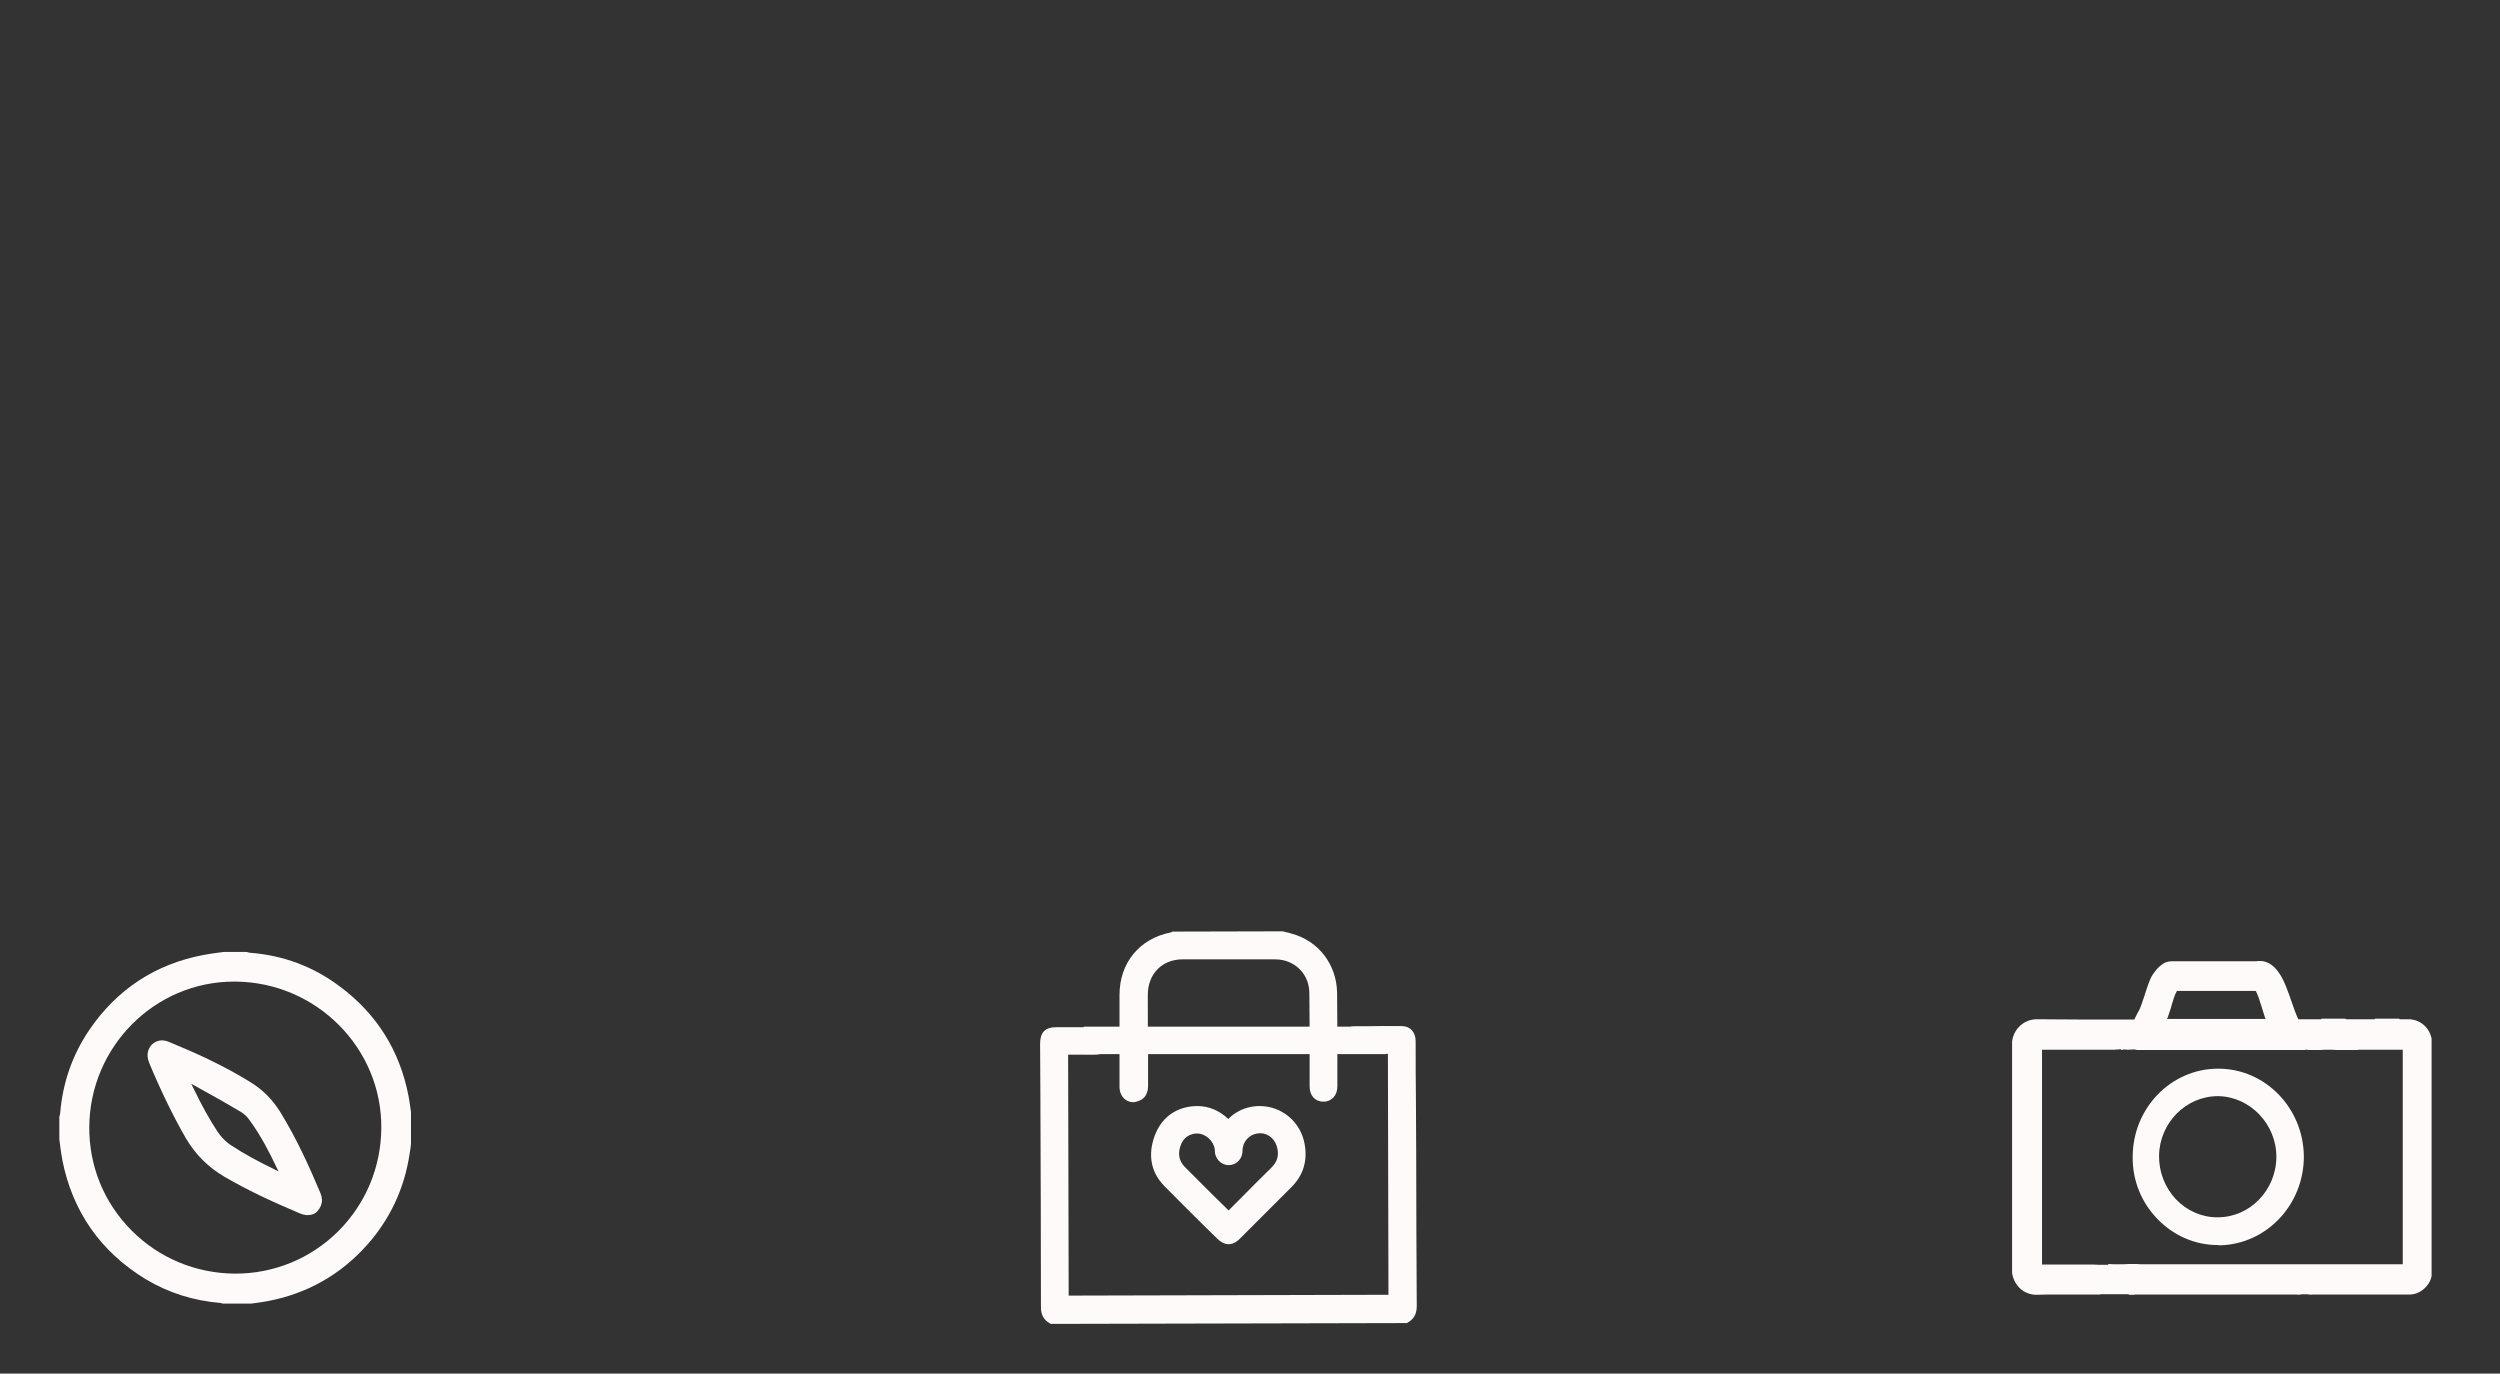 <?xml version="1.0" encoding="utf-8"?>
<!-- Generator: Adobe Illustrator 21.0.0, SVG Export Plug-In . SVG Version: 6.00 Build 0)  -->
<svg version="1.1" id="Layer_1" xmlns="http://www.w3.org/2000/svg" xmlns:xlink="http://www.w3.org/1999/xlink" x="0px" y="0px"
	 viewBox="0 0 910 500" style="enable-background:new 0 0 910 500;" xml:space="preserve">
<rect x="0" y="0" width="910" height="500" fill="#333333" stroke="none"/>
<style type="text/css">
	.st0{clip-path:url(#SVGID_2_);}
	.st1{clip-path:url(#SVGID_4_);}
	.st2{clip-path:url(#SVGID_6_);enable-background:new    ;}
	.st3{clip-path:url(#SVGID_8_);}
	.st4{clip-path:url(#SVGID_10_);fill:#FEFAF9;}
	.st5{clip-path:url(#SVGID_12_);}
	.st6{clip-path:url(#SVGID_14_);fill:#FEFAF9;}
	.st7{clip-path:url(#SVGID_16_);}
	.st8{clip-path:url(#SVGID_18_);}
	.st9{clip-path:url(#SVGID_20_);enable-background:new    ;}
	.st10{clip-path:url(#SVGID_22_);}
	.st11{clip-path:url(#SVGID_24_);fill:#FEFAF9;}
	.st12{clip-path:url(#SVGID_26_);}
	.st13{clip-path:url(#SVGID_28_);}
	.st14{clip-path:url(#SVGID_30_);enable-background:new    ;}
	.st15{clip-path:url(#SVGID_32_);}
	.st16{clip-path:url(#SVGID_34_);fill:#FEFAF9;}
	.st17{clip-path:url(#SVGID_36_);}
	.st18{clip-path:url(#SVGID_38_);fill:#FEFAF9;}
	.st19{clip-path:url(#SVGID_40_);}
	.st20{clip-path:url(#SVGID_42_);}
	.st21{enable-background:new    ;}
	.st22{clip-path:url(#SVGID_44_);}
	.st23{clip-path:url(#SVGID_46_);fill:#FEFAF9;}
	.st24{fill:none;}
	.st25{clip-path:url(#SVGID_48_);}
	.st26{clip-path:url(#SVGID_50_);}
	.st27{clip-path:url(#SVGID_52_);enable-background:new    ;}
	.st28{clip-path:url(#SVGID_54_);}
	.st29{clip-path:url(#SVGID_56_);fill:#FEFAF9;}
	.st30{clip-path:url(#SVGID_58_);}
	.st31{clip-path:url(#SVGID_60_);fill:#FEFAF9;}
	.st32{clip-path:url(#SVGID_62_);}
	.st33{clip-path:url(#SVGID_64_);}
	.st34{clip-path:url(#SVGID_66_);enable-background:new    ;}
	.st35{clip-path:url(#SVGID_68_);}
	.st36{clip-path:url(#SVGID_70_);fill:#FEFAF9;}
	.st37{clip-path:url(#SVGID_72_);}
	.st38{clip-path:url(#SVGID_74_);}
	.st39{clip-path:url(#SVGID_76_);enable-background:new    ;}
	.st40{clip-path:url(#SVGID_78_);}
	.st41{clip-path:url(#SVGID_80_);fill:#FEFAF9;}
	.st42{clip-path:url(#SVGID_82_);}
	.st43{clip-path:url(#SVGID_84_);fill:#FEFAF9;}
	.st44{clip-path:url(#SVGID_86_);}
	.st45{clip-path:url(#SVGID_88_);}
	.st46{clip-path:url(#SVGID_90_);}
	.st47{clip-path:url(#SVGID_92_);fill:#FEFAF9;}
	.st48{clip-path:url(#SVGID_94_);}
	.st49{clip-path:url(#SVGID_96_);enable-background:new    ;}
	.st50{clip-path:url(#SVGID_98_);}
	.st51{clip-path:url(#SVGID_100_);}
	.st52{clip-path:url(#SVGID_102_);fill:#FEFAF9;}
	.st53{clip-path:url(#SVGID_104_);}
	.st54{clip-path:url(#SVGID_106_);fill:#FEFAF9;}
	.st55{clip-path:url(#SVGID_110_);}
	.st56{clip-path:url(#SVGID_112_);fill:#FEFAF9;}
	.st57{clip-path:url(#SVGID_114_);}
	.st58{clip-path:url(#SVGID_116_);enable-background:new    ;}
	.st59{clip-path:url(#SVGID_118_);}
	.st60{clip-path:url(#SVGID_120_);}
	.st61{clip-path:url(#SVGID_122_);fill:#FEFAF9;}
	.st62{fill:#FEFAF9;}
</style>
<g>
	<g>
		<defs>
			<rect id="SVGID_1_" x="-712.2" y="-65.1" width="90.1" height="90.1"/>
		</defs>
		<clipPath id="SVGID_2_">
			<use xlink:href="#SVGID_1_"  style="overflow:visible;"/>
		</clipPath>
		<g class="st0">
			<g>
				<defs>
					<rect id="SVGID_3_" x="-1332.2" y="-825.9" width="3166.2" height="2152.6"/>
				</defs>
				<clipPath id="SVGID_4_">
					<use xlink:href="#SVGID_3_"  style="overflow:visible;"/>
				</clipPath>
				<g class="st1">
					<g>
						<g>
							<defs>
								<rect id="SVGID_5_" x="-712.2" y="-65.1" width="90.1" height="90.1"/>
							</defs>
							<clipPath id="SVGID_6_">
								<use xlink:href="#SVGID_5_"  style="overflow:visible;"/>
							</clipPath>
							<g class="st2">
								<g>
									<defs>
										<path id="SVGID_7_" d="M-670,25h-0.2c-0.1,0-0.2,0-0.3-0.1c-0.1,0-0.1,0-0.2,0l0,0l0,0c-7-0.5-13.5-2.6-19.4-6.1
											c-11.5-7-18.7-17.3-21.3-30.5c-0.2-1.2-0.4-2.5-0.6-3.7l0,0c-0.1-0.5-0.1-1.1-0.2-1.6v-0.1V-23v-0.2c0-0.1,0-0.2,0.1-0.3
											v-0.1c0-0.1,0-0.2,0-0.2c0.6-7.9,3.1-15.1,7.5-21.4c7.1-10.4,17-16.8,29.3-19.2c1.2-0.2,2.4-0.4,3.6-0.5h0.1
											c0.5-0.1,1-0.1,1.6-0.2h0.1h5.7h0.2c0.1,0,0.2,0,0.3,0.1c0.1,0,0.1,0,0.2,0l0,0c8.5,0.7,16.2,3.5,23,8.6
											c9.5,7.1,15.4,16.5,17.6,28.1c0.2,1.2,0.4,2.5,0.6,3.7c0.1,0.6,0.1,1.1,0.2,1.6v0.1v5.7v0.1c0,0.3-0.1,0.7-0.1,1v0.1
											c-0.1,0.8-0.2,1.7-0.3,2.5c-1.4,8.9-5.1,16.8-11,23.4c-6.8,7.6-15.4,12.4-25.3,14.3c-1.2,0.2-2.5,0.4-3.7,0.6
											c-0.5,0.1-1.1,0.1-1.6,0.2h-0.1C-664.2,25-670,25-670,25z M-667.5-57.5c-20.3,0-36.9,16.7-37.1,37.2
											c-0.1,10,3.7,19.4,10.7,26.5s16.4,11,26.5,11.1h0.2c9.9,0,19.3-3.9,26.3-10.8c7.1-7,11-16.4,11-26.5
											c0.1-20.5-16.6-37.3-37.3-37.5L-667.5-57.5z"/>
									</defs>
									<clipPath id="SVGID_8_">
										<use xlink:href="#SVGID_7_"  style="overflow:visible;"/>
									</clipPath>
									<g class="st3">
										<g>
											<defs>
												<rect id="SVGID_9_" x="-712.2" y="-65.1" width="92.3" height="90.1"/>
											</defs>
											<clipPath id="SVGID_10_">
												<use xlink:href="#SVGID_9_"  style="overflow:visible;"/>
											</clipPath>
											<rect x="-723.2" y="-76.1" class="st4" width="112.1" height="112.1"/>
										</g>
									</g>
								</g>
							</g>
						</g>
					</g>
					<g>
						<g>
							<defs>
								<path id="SVGID_11_" d="M-648.5,2.3c-0.1,0-0.3,0-0.4,0c-0.5-0.1-1.1-0.2-1.6-0.4c-7.6-3.1-13.7-6.1-19.3-9.4
									c-4.2-2.4-7.5-5.7-9.9-9.9c-3.3-5.7-6.3-12-9.4-19.4c-1-2.4,0-3.9,0.7-4.6c0.7-0.7,1.6-1.1,2.6-1.1c0.6,0,1.2,0.1,1.9,0.4
									c6.3,2.6,13.8,5.9,20.9,10.4c3.1,1.9,5.5,4.4,7.5,7.5c4.4,7,7.7,14.5,10.3,20.8c0.2,0.5,0.3,0.9,0.3,1.2l0,0
									c0,0.1,0,0.1,0,0.2v0.2v0.2c0,1.1-0.4,2.1-1.1,2.8C-646.7,1.9-647.5,2.3-648.5,2.3z M-677.8-30.1c2.1,4.4,4,7.8,6,10.9
									c1,1.5,2.2,2.7,3.7,3.7c3.1,2,6.5,3.9,10.9,6L-656-9l-0.5-1.1c-1.6-3.4-3.9-7.9-6.8-11.9c-0.7-0.9-1.4-1.6-2.2-2.1
									c-3.3-2-6.9-4-11.2-6.4c-0.1-0.1-0.2-0.1-0.3-0.2l-1.2-0.6L-677.8-30.1z"/>
							</defs>
							<clipPath id="SVGID_12_">
								<use xlink:href="#SVGID_11_"  style="overflow:visible;"/>
							</clipPath>
							<g class="st5">
								<g>
									<defs>
										<rect id="SVGID_13_" x="-1332.2" y="-825.9" width="3166.2" height="2152.6"/>
									</defs>
									<clipPath id="SVGID_14_">
										<use xlink:href="#SVGID_13_"  style="overflow:visible;"/>
									</clipPath>
									<rect x="-700.5" y="-53.5" class="st6" width="66.7" height="66.8"/>
								</g>
							</g>
							<g class="st5">
								<g>
									<defs>
										<polygon id="SVGID_15_" points="-484.2,16.1 -439.8,16.1 -439.8,-29.7 -528.8,-29.7 -528.8,16.1 										"/>
									</defs>
									<clipPath id="SVGID_16_">
										<use xlink:href="#SVGID_15_"  style="overflow:visible;"/>
									</clipPath>
									<g class="st7">
										<g>
											<defs>
												<rect id="SVGID_17_" x="-1332.2" y="-825.9" width="3166.2" height="2152.6"/>
											</defs>
											<clipPath id="SVGID_18_">
												<use xlink:href="#SVGID_17_"  style="overflow:visible;"/>
											</clipPath>
											<g class="st8">
												<g>
													<g>
														<defs>
															<rect id="SVGID_19_" x="-529.8" y="-30" width="90.1" height="46.2"/>
														</defs>
														<clipPath id="SVGID_20_">
															<use xlink:href="#SVGID_19_"  style="overflow:visible;"/>
														</clipPath>
														<g class="st9">
															<g>
																<defs>
																	<path id="SVGID_21_" d="M-456.5,16.1c-9.8,0-23.3,0-36.5,0c-11.5,0-22.8,0-31.3,0c-1.5,0-2.7-0.4-3.5-1.2
																		c-0.7-0.7-1-1.7-1-2.9c0.1-3.1,2.6-3.7,4.7-3.7c3.2,0,8.2,0,13.6,0c5.3,0,11.1,0,15.9,0h8.7h13c4.5,0,9,0,13.4,0
																		l0,0c1,0,1-0.1,1.2-0.6c2-6.2,4-12.5,6-18.6c1.1-3.3,2.2-6.7,3.2-10c0.1-0.3,0.2-0.6,0.2-1l-16.4-0.1
																		c-3.7,0-7.3,0-11,0c-7.1,0-13.2,0-19.2,0c-6.4,0-12.8,0-20.4,0c-0.1,0-0.3,0-0.4,0c-0.2,0-0.4,0-0.6,0
																		c-0.6,0-1.3-0.1-1.9-0.5c-1-0.7-2.3-1.8-2.5-3.2c-0.2-1.6,1.6-3.1,2.1-3.5c0.7-0.5,1.5-0.6,2.2-0.6
																		c0.1,0,0.3,0,0.4,0c0.1,0,0.2,0,0.3,0c15.1,0,28.5,0,42.3,0c9.2,0,18.6,0,28.7,0c1.8,0,3.8,0.2,4.8,1.6
																		c1,1.4,0.6,3.4,0.1,5.1c-1.7,5.3-3.4,10.6-5.1,15.8c-1.4,4.4-2.8,8.9-4.3,13.3c-0.3,0.9-0.6,1.9-1,2.8
																		c-0.4,1.2-0.9,2.5-1.2,3.7C-452.5,14.9-454,16.1-456.5,16.1L-456.5,16.1z"/>
																</defs>
																<clipPath id="SVGID_22_">
																	<use xlink:href="#SVGID_21_"  style="overflow:visible;"/>
																</clipPath>
																<g class="st10">
																	<g>
																		<defs>
																			<rect id="SVGID_23_" x="-529.8" y="-30" width="90.1" height="46.2"/>
																		</defs>
																		<clipPath id="SVGID_24_">
																			<use xlink:href="#SVGID_23_"  style="overflow:visible;"/>
																		</clipPath>
																		<rect x="-539.8" y="-40.7" class="st11" width="111" height="67.8"/>
																	</g>
																</g>
															</g>
														</g>
													</g>
												</g>
												<g>
													<g>
														<defs>
															<rect id="SVGID_25_" x="-565" y="-58.1" width="42" height="73.9"/>
														</defs>
														<clipPath id="SVGID_26_">
															<use xlink:href="#SVGID_25_"  style="overflow:visible;"/>
														</clipPath>
														<g class="st12">
															<g>
																<defs>
																	<rect id="SVGID_27_" x="-1332.2" y="-825.9" width="3166.2" height="2152.6"/>
																</defs>
																<clipPath id="SVGID_28_">
																	<use xlink:href="#SVGID_27_"  style="overflow:visible;"/>
																</clipPath>
																<g class="st13">
																	<g>
																		<g>
																			<defs>
																				<rect id="SVGID_29_" x="-565" y="-58.6" width="44" height="74.8"/>
																			</defs>
																			<clipPath id="SVGID_30_">
																				<use xlink:href="#SVGID_29_"  style="overflow:visible;"/>
																			</clipPath>
																			<g class="st14">
																				<g>
																					<defs>
																						<path id="SVGID_31_" d="M-526.7,15.8c-1.6,0-3.4-1.2-3.8-2.5c-2.7-10.5-5.1-20-7.6-29.6
																							c-1.9-7.4-3.8-14.9-5.9-22.9c-0.4-1.5-1-2.3-2.3-2.9c-4.5-2.3-9-4.8-13.3-7.2l-2.7-1.5
																							c-1.6-0.8-2.6-2.2-2.7-3.6c-0.1-1.1,0.3-2.1,1.2-2.8c0.7-0.6,1.9-1,3-1c0.5,0,1,0.1,1.4,0.3
																							c6.9,3.6,14,7.5,20,10.8c0.9,0.5,1.7,1.5,1.9,2.5c1.6,6.1,3.2,12.2,4.7,18.2c1.3,5.2,2.7,10.5,4,15.7
																							c0.8,3.2,1.7,6.5,2.6,9.7c1.1,4,2.2,8.1,3.2,12.1l0.1,0.3l-0.1,0.3c-0.1,0.5-0.7,2.9-2.4,3.7
																							C-525.8,15.8-526.2,15.8-526.7,15.8z"/>
																					</defs>
																					<clipPath id="SVGID_32_">
																						<use xlink:href="#SVGID_31_"  style="overflow:visible;"/>
																					</clipPath>
																					<g class="st15">
																						<g>
																							<defs>
																								<rect id="SVGID_33_" x="-565" y="-58.6" width="44" height="74.8"/>
																							</defs>
																							<clipPath id="SVGID_34_">
																								<use xlink:href="#SVGID_33_"  style="overflow:visible;"/>
																							</clipPath>
																							<rect x="-576" y="-69.1" class="st16" width="64" height="95.9"/>
																						</g>
																					</g>
																				</g>
																			</g>
																		</g>
																	</g>
																	<g>
																		<g>
																			<defs>
																				<path id="SVGID_35_" d="M-334.1,8.7c-5.4,0-10.4-2.2-14.2-6.1c-3.8-3.9-5.9-9.1-5.8-14.6
																					c0-11.3,8.9-20.6,19.9-20.7h0.2c11,0,20,9.3,20,20.7c0,11.3-8.9,20.7-19.8,20.8L-334.1,8.7L-334.1,8.7z
																					 M-334-26.3c-7.5,0-13.7,6.3-13.8,14c-0.1,3.8,1.3,7.5,4,10.2c2.6,2.7,6,4.2,9.7,4.2h0.2
																					c7.5,0,13.7-6.3,13.7-14.1c0.1-7.7-6.2-14.2-13.6-14.3H-334z"/>
																			</defs>
																			<clipPath id="SVGID_36_">
																				<use xlink:href="#SVGID_35_"  style="overflow:visible;"/>
																			</clipPath>
																			<g class="st17">
																				<g>
																					<defs>
																						<rect id="SVGID_37_" x="-1332.2" y="-825.9" width="3166.2" height="2152.6"/>
																					</defs>
																					<clipPath id="SVGID_38_">
																						<use xlink:href="#SVGID_37_"  style="overflow:visible;"/>
																					</clipPath>
																					<rect x="-365.1" y="-43.8" class="st18" width="62.1" height="63.5"/>
																				</g>
																			</g>
																			<g class="st17">
																				<g>
																					<defs>
																						<rect id="SVGID_39_" x="-382.5" y="-58.1" width="98.6" height="78.4"/>
																					</defs>
																					<clipPath id="SVGID_40_">
																						<use xlink:href="#SVGID_39_"  style="overflow:visible;"/>
																					</clipPath>
																					<g class="st19">
																						<g>
																							<defs>
																								<rect id="SVGID_41_" x="-1332.2" y="-825.9" width="3166.2" height="2152.6"/>
																							</defs>
																							<clipPath id="SVGID_42_">
																								<use xlink:href="#SVGID_41_"  style="overflow:visible;"/>
																							</clipPath>
																							<g class="st20">
																								<g class="st21">
																									<g>
																										<defs>
																											<rect id="SVGID_43_" x="-382.5" y="-58.6" width="98.9" height="79.2"/>
																										</defs>
																										<clipPath id="SVGID_44_">
																											<use xlink:href="#SVGID_43_"  style="overflow:visible;"/>
																										</clipPath>
																										<g class="st22">
																											<g>
																												<defs>
																													<rect id="SVGID_45_" x="-382.5" y="-58.6" width="98.9" height="79.2"/>
																												</defs>
																												<clipPath id="SVGID_46_">
																													<use xlink:href="#SVGID_45_"  style="overflow:visible;"/>
																												</clipPath>
																												<rect x="-393.5" y="-69.1" class="st23" width="120.6" height="100.4"/>
																											</g>
																										</g>
																									</g>
																								</g>
																							</g>
																						</g>
																					</g>
																				</g>
																			</g>
																		</g>
																	</g>
																</g>
															</g>
														</g>
													</g>
												</g>
											</g>
										</g>
									</g>
								</g>
							</g>
						</g>
					</g>
				</g>
			</g>
		</g>
	</g>
</g>
<path class="st24" d="M-355.1,20.2h-6.5l-0.1,0.1h-0.4c-0.2,0-0.3,0-0.5,0c-0.4,0-0.7,0-1,0c-1.2,0-2.4,0-3.6,0c-1.4,0-2.7,0-4.1,0
	c-2,0-3.7,0-5.2,0h-0.1c-1.6,0-3-0.6-4.1-1.7s-1.7-2.7-1.7-4.4c0.1-5.6,0-11.4,0-16.9c0-2.2,0-4.3,0-6.4c0-2.6,0-5.3,0-7.9
	c0-7,0-14.1,0-21.2c0-1.7,0.6-3.3,1.7-4.4c1.1-1.1,2.6-1.8,4.2-1.8h0.1c2.9,0,6,0,9.8,0c2.1,0,4.2,0,6.3,0c2.1,0,4.2,0,6.3,0h0.4
	l0.1-0.1c0.2-0.6,0.6-1.2,0.9-1.6l0.1-0.2c0.4-0.7,0.9-2.2,1.3-3.6c0.6-2,1.2-3.9,2-5c0.6-0.8,1.3-1.7,2.2-2.3
	c0.8-0.6,1.7-0.7,2.4-0.7c5.3,0,19.7,0,19.7,0c0.3,0,0.6-0.1,0.9-0.1c2.3,0,3.7,1.6,4.5,2.8c1.1,1.6,2.1,4.4,3.1,7
	c0.5,1.4,1,2.8,1.4,3.7l0.1,0.1h0.1h0.3c0.5,0,1.1,0,1.6,0c1,0,2.1,0,3.1,0h0.1l0.1-0.1h5.6l0.2,0.1h0.1c0.8,0,1.7,0,2.5,0h2.9
	c0.3,0,1.2,0,1.2,0l0.1-0.1h5.7l0.1,0.1h0.1c0.2,0,0.4,0,0.6,0c0.3,0,0.5,0,0.8,0h0.5c3.2,0,5.6,2.5,5.6,5.8c0,4.1,0,8.1,0,12.2v0.4
	c0,4.5,0,9,0,13.5c0,8.7,0,17.7,0,26.8c0,2-0.8,3.6-2.3,4.8c-0.9,0.7-2,1.1-3.1,1.1h-2.9c-3.7,0-7.3,0-11,0h-6.7c-0.6,0-1.1,0-1.6,0
	h-0.7l-0.2,0.1h-0.5c-0.4,0-0.8-0.1-1.2-0.1c-0.3,0-0.7,0-1,0l-0.6,0.1l-0.1-0.1h-4.9c-11,0-22.1,0-33.1,0c-0.1,0-0.3,0-0.5,0
	c-0.1,0-0.2,0-0.3,0h-0.6H-355.1z M-359.9,13.1L-359.9,13.1c0.8,0.1,1.6,0.1,2.4,0.1s1.6,0,2.4-0.1h0.1h0.1h1.4h0.3c0.3,0,0.6,0,1,0
	c0.3,0,0.6,0,0.9,0c0.4,0,0.7,0,1,0c9.3,0,18.7,0,28,0h16.8h14.6v-0.2c0-9.6,0-19.3,0-28.9v-21.3h-0.2c-2.2,0-4.4,0-6.6,0h-2.6h-0.4
	h-0.6h-0.4h-0.6h-3.1h-1.1l0,0c-0.6,0-1.2-0.1-1.9-0.1c-0.6,0-1.2,0-1.9,0.1l0,0h-1.1h-1.5h-0.5l0,0c-0.1,0-0.1,0-0.2,0l0,0
	l-0.2,0.1h-0.5h-0.2c-0.1,0-0.2,0-0.3,0h-36.9c-0.2,0-0.5,0-0.7,0h-0.9h-0.2c-0.1,0-0.2,0-0.3,0c-0.1,0-0.2,0-0.2,0h-0.1h-1.3h-0.2
	c-0.2,0-0.4,0-0.5,0s-0.1,0-0.2,0l-0.7,0.1l-0.2-0.2h-0.1c-0.2,0-0.3,0.1-0.5,0.1h-0.1h-0.1h-0.1h-0.1h-0.2h-0.7h-16.5
	c0,0,0,26.4,0,39.6v2.9c0,2.6,0,5.2,0,7.8v0.2h0.2c1.4,0,2.9,0,4.3,0h5c0.5,0,1.1,0,1.6,0h0.9h0.2c0.4,0,0.8,0,1.3,0s1,0,1.5,0h0.5
	h0.2V13.1z M-328.4-44.4c1.8,0,3.5,0,5.3,0h0.3l-0.1-0.3c-0.2-0.7-0.5-1.5-0.7-2.3c-0.4-1.4-1-3.2-1.4-3.9l-0.1-0.1h-0.1
	c-3.1,0-6.1,0-9.1,0c-3.1,0-6.1,0-9.2,0h-0.1l-0.1,0.1c-0.4,0.7-1,2.4-1.4,3.8c-0.3,0.8-0.5,1.6-0.7,2.3l-0.1,0.3h0.3
	c2.4,0,4.9,0,7.3,0h2.5h1.5L-328.4-44.4z"/>
<g>
	<g>
		<defs>
			<rect id="SVGID_47_" x="-712.2" y="-65.1" width="90.1" height="90.1"/>
		</defs>
		<clipPath id="SVGID_48_">
			<use xlink:href="#SVGID_47_"  style="overflow:visible;"/>
		</clipPath>
		<g class="st25">
			<g>
				<defs>
					<rect id="SVGID_49_" x="-1332.2" y="-825.9" width="3166.2" height="2152.6"/>
				</defs>
				<clipPath id="SVGID_50_">
					<use xlink:href="#SVGID_49_"  style="overflow:visible;"/>
				</clipPath>
				<g class="st26">
					<g>
						<g>
							<defs>
								<rect id="SVGID_51_" x="-712.2" y="-65.1" width="90.1" height="90.1"/>
							</defs>
							<clipPath id="SVGID_52_">
								<use xlink:href="#SVGID_51_"  style="overflow:visible;"/>
							</clipPath>
							<g class="st27">
								<g>
									<defs>
										<path id="SVGID_53_" d="M-670,25h-0.2c-0.1,0-0.2,0-0.3-0.1c-0.1,0-0.1,0-0.2,0l0,0l0,0c-7-0.5-13.5-2.6-19.4-6.1
											c-11.5-7-18.7-17.3-21.3-30.5c-0.2-1.2-0.4-2.5-0.6-3.7l0,0c-0.1-0.5-0.1-1.1-0.2-1.6v-0.1V-23v-0.2c0-0.1,0-0.2,0.1-0.3
											v-0.1c0-0.1,0-0.2,0-0.2c0.6-7.9,3.1-15.1,7.5-21.4c7.1-10.4,17-16.8,29.3-19.2c1.2-0.2,2.4-0.4,3.6-0.5h0.1
											c0.5-0.1,1-0.1,1.6-0.2h0.1h5.7h0.2c0.1,0,0.2,0,0.3,0.1c0.1,0,0.1,0,0.2,0l0,0c8.5,0.7,16.2,3.5,23,8.6
											c9.5,7.1,15.4,16.5,17.6,28.1c0.2,1.2,0.4,2.5,0.6,3.7c0.1,0.6,0.1,1.1,0.2,1.6v0.1v5.7v0.1c0,0.3-0.1,0.7-0.1,1v0.1
											c-0.1,0.8-0.2,1.7-0.3,2.5c-1.4,8.9-5.1,16.8-11,23.4c-6.8,7.6-15.4,12.4-25.3,14.3c-1.2,0.2-2.5,0.4-3.7,0.6
											c-0.5,0.1-1.1,0.1-1.6,0.2h-0.1C-664.2,25-670,25-670,25z M-667.5-57.5c-20.3,0-36.9,16.7-37.1,37.2
											c-0.1,10,3.7,19.4,10.7,26.5s16.4,11,26.5,11.1h0.2c9.9,0,19.3-3.9,26.3-10.8c7.1-7,11-16.4,11-26.5
											c0.1-20.5-16.6-37.3-37.3-37.5L-667.5-57.5z"/>
									</defs>
									<clipPath id="SVGID_54_">
										<use xlink:href="#SVGID_53_"  style="overflow:visible;"/>
									</clipPath>
									<g class="st28">
										<g>
											<defs>
												<rect id="SVGID_55_" x="-712.2" y="-65.1" width="92.3" height="90.1"/>
											</defs>
											<clipPath id="SVGID_56_">
												<use xlink:href="#SVGID_55_"  style="overflow:visible;"/>
											</clipPath>
											<rect x="-723.2" y="-76.1" class="st29" width="112.1" height="112.1"/>
										</g>
									</g>
								</g>
							</g>
						</g>
					</g>
					<g>
						<g>
							<defs>
								<path id="SVGID_57_" d="M-648.5,2.3c-0.1,0-0.3,0-0.4,0c-0.5-0.1-1.1-0.2-1.6-0.4c-7.6-3.1-13.7-6.1-19.3-9.4
									c-4.2-2.4-7.5-5.7-9.9-9.9c-3.3-5.7-6.3-12-9.4-19.4c-1-2.4,0-3.9,0.7-4.6c0.7-0.7,1.6-1.1,2.6-1.1c0.6,0,1.2,0.1,1.9,0.4
									c6.3,2.6,13.8,5.9,20.9,10.4c3.1,1.9,5.5,4.4,7.5,7.5c4.4,7,7.7,14.5,10.3,20.8c0.2,0.5,0.3,0.9,0.3,1.2l0,0
									c0,0.1,0,0.1,0,0.2v0.2v0.2c0,1.1-0.4,2.1-1.1,2.8C-646.7,1.9-647.5,2.3-648.5,2.3z M-677.8-30.1c2.1,4.4,4,7.8,6,10.9
									c1,1.5,2.2,2.7,3.7,3.7c3.1,2,6.5,3.9,10.9,6L-656-9l-0.5-1.1c-1.6-3.4-3.9-7.9-6.8-11.9c-0.7-0.9-1.4-1.6-2.2-2.1
									c-3.3-2-6.9-4-11.2-6.4c-0.1-0.1-0.2-0.1-0.3-0.2l-1.2-0.6L-677.8-30.1z"/>
							</defs>
							<clipPath id="SVGID_58_">
								<use xlink:href="#SVGID_57_"  style="overflow:visible;"/>
							</clipPath>
							<g class="st30">
								<g>
									<defs>
										<rect id="SVGID_59_" x="-1332.2" y="-825.9" width="3166.2" height="2152.6"/>
									</defs>
									<clipPath id="SVGID_60_">
										<use xlink:href="#SVGID_59_"  style="overflow:visible;"/>
									</clipPath>
									<rect x="-700.5" y="-53.5" class="st31" width="66.7" height="66.8"/>
								</g>
							</g>
							<g class="st30">
								<g>
									<defs>
										<polygon id="SVGID_61_" points="-484.2,16.1 -439.8,16.1 -439.8,-29.7 -528.8,-29.7 -528.8,16.1 										"/>
									</defs>
									<clipPath id="SVGID_62_">
										<use xlink:href="#SVGID_61_"  style="overflow:visible;"/>
									</clipPath>
									<g class="st32">
										<g>
											<defs>
												<rect id="SVGID_63_" x="-1332.2" y="-825.9" width="3166.2" height="2152.6"/>
											</defs>
											<clipPath id="SVGID_64_">
												<use xlink:href="#SVGID_63_"  style="overflow:visible;"/>
											</clipPath>
											<g class="st33">
												<g>
													<g>
														<defs>
															<rect id="SVGID_65_" x="-529.8" y="-30" width="90.1" height="46.2"/>
														</defs>
														<clipPath id="SVGID_66_">
															<use xlink:href="#SVGID_65_"  style="overflow:visible;"/>
														</clipPath>
														<g class="st34">
															<g>
																<defs>
																	<path id="SVGID_67_" d="M-456.5,16.1c-9.8,0-23.3,0-36.5,0c-11.5,0-22.8,0-31.3,0c-1.5,0-2.7-0.4-3.5-1.2
																		c-0.7-0.7-1-1.7-1-2.9c0.1-3.1,2.6-3.7,4.7-3.7c3.2,0,8.2,0,13.6,0c5.3,0,11.1,0,15.9,0h8.7h13c4.5,0,9,0,13.4,0
																		l0,0c1,0,1-0.1,1.2-0.6c2-6.2,4-12.5,6-18.6c1.1-3.3,2.2-6.7,3.2-10c0.1-0.3,0.2-0.6,0.2-1l-16.4-0.1
																		c-3.7,0-7.3,0-11,0c-7.1,0-13.2,0-19.2,0c-6.4,0-12.8,0-20.4,0c-0.1,0-0.3,0-0.4,0c-0.2,0-0.4,0-0.6,0
																		c-0.6,0-1.3-0.1-1.9-0.5c-1-0.7-2.3-1.8-2.5-3.2c-0.2-1.6,1.6-3.1,2.1-3.5c0.7-0.5,1.5-0.6,2.2-0.6
																		c0.1,0,0.3,0,0.4,0c0.1,0,0.2,0,0.3,0c15.1,0,28.5,0,42.3,0c9.2,0,18.6,0,28.7,0c1.8,0,3.8,0.2,4.8,1.6
																		c1,1.4,0.6,3.4,0.1,5.1c-1.7,5.3-3.4,10.6-5.1,15.8c-1.4,4.4-2.8,8.9-4.3,13.3c-0.3,0.9-0.6,1.9-1,2.8
																		c-0.4,1.2-0.9,2.5-1.2,3.7C-452.5,14.9-454,16.1-456.5,16.1L-456.5,16.1z"/>
																</defs>
																<clipPath id="SVGID_68_">
																	<use xlink:href="#SVGID_67_"  style="overflow:visible;"/>
																</clipPath>
																<g class="st35">
																	<g>
																		<defs>
																			<rect id="SVGID_69_" x="-529.8" y="-30" width="90.1" height="46.2"/>
																		</defs>
																		<clipPath id="SVGID_70_">
																			<use xlink:href="#SVGID_69_"  style="overflow:visible;"/>
																		</clipPath>
																		<rect x="-539.8" y="-40.7" class="st36" width="111" height="67.8"/>
																	</g>
																</g>
															</g>
														</g>
													</g>
												</g>
												<g>
													<g>
														<defs>
															<rect id="SVGID_71_" x="-565" y="-58.1" width="42" height="73.9"/>
														</defs>
														<clipPath id="SVGID_72_">
															<use xlink:href="#SVGID_71_"  style="overflow:visible;"/>
														</clipPath>
														<g class="st37">
															<g>
																<defs>
																	<rect id="SVGID_73_" x="-1332.2" y="-825.9" width="3166.2" height="2152.6"/>
																</defs>
																<clipPath id="SVGID_74_">
																	<use xlink:href="#SVGID_73_"  style="overflow:visible;"/>
																</clipPath>
																<g class="st38">
																	<g>
																		<g>
																			<defs>
																				<rect id="SVGID_75_" x="-565" y="-58.6" width="44" height="74.8"/>
																			</defs>
																			<clipPath id="SVGID_76_">
																				<use xlink:href="#SVGID_75_"  style="overflow:visible;"/>
																			</clipPath>
																			<g class="st39">
																				<g>
																					<defs>
																						<path id="SVGID_77_" d="M-526.7,15.8c-1.6,0-3.4-1.2-3.8-2.5c-2.7-10.5-5.1-20-7.6-29.6
																							c-1.9-7.4-3.8-14.9-5.9-22.9c-0.4-1.5-1-2.3-2.3-2.9c-4.5-2.3-9-4.8-13.3-7.2l-2.7-1.5
																							c-1.6-0.8-2.6-2.2-2.7-3.6c-0.1-1.1,0.3-2.1,1.2-2.8c0.7-0.6,1.9-1,3-1c0.5,0,1,0.1,1.4,0.3
																							c6.9,3.6,14,7.5,20,10.8c0.9,0.5,1.7,1.5,1.9,2.5c1.6,6.1,3.2,12.2,4.7,18.2c1.3,5.2,2.7,10.5,4,15.7
																							c0.8,3.2,1.7,6.5,2.6,9.7c1.1,4,2.2,8.1,3.2,12.1l0.1,0.3l-0.1,0.3c-0.1,0.5-0.7,2.9-2.4,3.7
																							C-525.8,15.8-526.2,15.8-526.7,15.8z"/>
																					</defs>
																					<clipPath id="SVGID_78_">
																						<use xlink:href="#SVGID_77_"  style="overflow:visible;"/>
																					</clipPath>
																					<g class="st40">
																						<g>
																							<defs>
																								<rect id="SVGID_79_" x="-565" y="-58.6" width="44" height="74.8"/>
																							</defs>
																							<clipPath id="SVGID_80_">
																								<use xlink:href="#SVGID_79_"  style="overflow:visible;"/>
																							</clipPath>
																							<rect x="-576" y="-69.1" class="st41" width="64" height="95.9"/>
																						</g>
																					</g>
																				</g>
																			</g>
																		</g>
																	</g>
																	<g>
																		<g>
																			<defs>
																				<path id="SVGID_81_" d="M-334.1,8.7c-5.4,0-10.4-2.2-14.2-6.1c-3.8-3.9-5.9-9.1-5.8-14.6
																					c0-11.3,8.9-20.6,19.9-20.7h0.2c11,0,20,9.3,20,20.7c0,11.3-8.9,20.7-19.8,20.8L-334.1,8.7L-334.1,8.7z
																					 M-334-26.3c-7.5,0-13.7,6.3-13.8,14c-0.1,3.8,1.3,7.5,4,10.2c2.6,2.7,6,4.2,9.7,4.2h0.2
																					c7.5,0,13.7-6.3,13.7-14.1c0.1-7.7-6.2-14.2-13.6-14.3H-334z"/>
																			</defs>
																			<clipPath id="SVGID_82_">
																				<use xlink:href="#SVGID_81_"  style="overflow:visible;"/>
																			</clipPath>
																			<g class="st42">
																				<g>
																					<defs>
																						<rect id="SVGID_83_" x="-1332.2" y="-825.9" width="3166.2" height="2152.6"/>
																					</defs>
																					<clipPath id="SVGID_84_">
																						<use xlink:href="#SVGID_83_"  style="overflow:visible;"/>
																					</clipPath>
																					<rect x="-365.1" y="-43.8" class="st43" width="62.1" height="63.5"/>
																				</g>
																			</g>
																			<g class="st42">
																				<g>
																					<defs>
																						<rect id="SVGID_85_" x="-382.5" y="-58.1" width="98.6" height="78.4"/>
																					</defs>
																					<clipPath id="SVGID_86_">
																						<use xlink:href="#SVGID_85_"  style="overflow:visible;"/>
																					</clipPath>
																					<g class="st44">
																						<g>
																							<defs>
																								<rect id="SVGID_87_" x="-1332.2" y="-825.9" width="3166.2" height="2152.6"/>
																							</defs>
																							<clipPath id="SVGID_88_">
																								<use xlink:href="#SVGID_87_"  style="overflow:visible;"/>
																							</clipPath>
																							<g class="st45">
																								<g class="st21">
																									<g>
																										<defs>
																											<rect id="SVGID_89_" x="-382.5" y="-58.6" width="98.9" height="79.2"/>
																										</defs>
																										<clipPath id="SVGID_90_">
																											<use xlink:href="#SVGID_89_"  style="overflow:visible;"/>
																										</clipPath>
																										<g class="st46">
																											<g>
																												<defs>
																													<rect id="SVGID_91_" x="-382.5" y="-58.6" width="98.9" height="79.2"/>
																												</defs>
																												<clipPath id="SVGID_92_">
																													<use xlink:href="#SVGID_91_"  style="overflow:visible;"/>
																												</clipPath>
																												<rect x="-393.5" y="-69.1" class="st47" width="120.6" height="100.4"/>
																											</g>
																										</g>
																									</g>
																								</g>
																							</g>
																						</g>
																					</g>
																				</g>
																			</g>
																		</g>
																	</g>
																</g>
															</g>
														</g>
													</g>
												</g>
											</g>
										</g>
									</g>
								</g>
							</g>
						</g>
					</g>
				</g>
			</g>
		</g>
	</g>
</g>
<path class="st24" d="M-355.1,20.2h-6.5l-0.1,0.1h-0.4c-0.2,0-0.3,0-0.5,0c-0.4,0-0.7,0-1,0c-1.2,0-2.4,0-3.6,0c-1.4,0-2.7,0-4.1,0
	c-2,0-3.7,0-5.2,0h-0.1c-1.6,0-3-0.6-4.1-1.7s-1.7-2.7-1.7-4.4c0.1-5.6,0-11.4,0-16.9c0-2.2,0-4.3,0-6.4c0-2.6,0-5.3,0-7.9
	c0-7,0-14.1,0-21.2c0-1.7,0.6-3.3,1.7-4.4c1.1-1.1,2.6-1.8,4.2-1.8h0.1c2.9,0,6,0,9.8,0c2.1,0,4.2,0,6.3,0c2.1,0,4.2,0,6.3,0h0.4
	l0.1-0.1c0.2-0.6,0.6-1.2,0.9-1.6l0.1-0.2c0.4-0.7,0.9-2.2,1.3-3.6c0.6-2,1.2-3.9,2-5c0.6-0.8,1.3-1.7,2.2-2.3
	c0.8-0.6,1.7-0.7,2.4-0.7c5.3,0,19.7,0,19.7,0c0.3,0,0.6-0.1,0.9-0.1c2.3,0,3.7,1.6,4.5,2.8c1.1,1.6,2.1,4.4,3.1,7
	c0.5,1.4,1,2.8,1.4,3.7l0.1,0.1h0.1h0.3c0.5,0,1.1,0,1.6,0c1,0,2.1,0,3.1,0h0.1l0.1-0.1h5.6l0.2,0.1h0.1c0.8,0,1.7,0,2.5,0h2.9
	c0.3,0,1.2,0,1.2,0l0.1-0.1h5.7l0.1,0.1h0.1c0.2,0,0.4,0,0.6,0c0.3,0,0.5,0,0.8,0h0.5c3.2,0,5.6,2.5,5.6,5.8c0,4.1,0,8.1,0,12.2v0.4
	c0,4.5,0,9,0,13.5c0,8.7,0,17.7,0,26.8c0,2-0.8,3.6-2.3,4.8c-0.9,0.7-2,1.1-3.1,1.1h-2.9c-3.7,0-7.3,0-11,0h-6.7c-0.6,0-1.1,0-1.6,0
	h-0.7l-0.2,0.1h-0.5c-0.4,0-0.8-0.1-1.2-0.1c-0.3,0-0.7,0-1,0l-0.6,0.1l-0.1-0.1h-4.9c-11,0-22.1,0-33.1,0c-0.1,0-0.3,0-0.5,0
	c-0.1,0-0.2,0-0.3,0h-0.6H-355.1z M-359.9,13.1L-359.9,13.1c0.8,0.1,1.6,0.1,2.4,0.1s1.6,0,2.4-0.1h0.1h0.1h1.4h0.3c0.3,0,0.6,0,1,0
	c0.3,0,0.6,0,0.9,0c0.4,0,0.7,0,1,0c9.3,0,18.7,0,28,0h16.8h14.6v-0.2c0-9.6,0-19.3,0-28.9v-21.3h-0.2c-2.2,0-4.4,0-6.6,0h-2.6h-0.4
	h-0.6h-0.4h-0.6h-3.1h-1.1l0,0c-0.6,0-1.2-0.1-1.9-0.1c-0.6,0-1.2,0-1.9,0.1l0,0h-1.1h-1.5h-0.5l0,0c-0.1,0-0.1,0-0.2,0l0,0
	l-0.2,0.1h-0.5h-0.2c-0.1,0-0.2,0-0.3,0h-36.9c-0.2,0-0.5,0-0.7,0h-0.9h-0.2c-0.1,0-0.2,0-0.3,0c-0.1,0-0.2,0-0.2,0h-0.1h-1.3h-0.2
	c-0.2,0-0.4,0-0.5,0s-0.1,0-0.2,0l-0.7,0.1l-0.2-0.2h-0.1c-0.2,0-0.3,0.1-0.5,0.1h-0.1h-0.1h-0.1h-0.1h-0.2h-0.7h-16.5
	c0,0,0,26.4,0,39.6v2.9c0,2.6,0,5.2,0,7.8v0.2h0.2c1.4,0,2.9,0,4.3,0h5c0.5,0,1.1,0,1.6,0h0.9h0.2c0.4,0,0.8,0,1.3,0s1,0,1.5,0h0.5
	h0.2V13.1z M-328.4-44.4c1.8,0,3.5,0,5.3,0h0.3l-0.1-0.3c-0.2-0.7-0.5-1.5-0.7-2.3c-0.4-1.4-1-3.2-1.4-3.9l-0.1-0.1h-0.1
	c-3.1,0-6.1,0-9.1,0c-3.1,0-6.1,0-9.2,0h-0.1l-0.1,0.1c-0.4,0.7-1,2.4-1.4,3.8c-0.3,0.8-0.5,1.6-0.7,2.3l-0.1,0.3h0.3
	c2.4,0,4.9,0,7.3,0h2.5h1.5L-328.4-44.4z"/>
<g>
	<g>
		<defs>
			<rect id="SVGID_93_" x="21.5" y="346.4" width="128.1" height="128.1"/>
		</defs>
		<clipPath id="SVGID_94_">
			<use xlink:href="#SVGID_93_"  style="overflow:visible;"/>
		</clipPath>
		<g class="st48">
			<defs>
				<rect id="SVGID_95_" x="-859.8" y="-734.9" width="4500.2" height="3059.5"/>
			</defs>
			<clipPath id="SVGID_96_">
				<use xlink:href="#SVGID_95_"  style="overflow:visible;"/>
			</clipPath>
			<g class="st49">
				<g>
					<defs>
						<rect id="SVGID_97_" x="21.5" y="346.4" width="128.1" height="128.1"/>
					</defs>
					<clipPath id="SVGID_98_">
						<use xlink:href="#SVGID_97_"  style="overflow:visible;"/>
					</clipPath>
					<g class="st50">
						<defs>
							<path id="SVGID_99_" d="M81.4,474.6l-0.3-0.1c-0.1,0-0.3-0.1-0.4-0.1c-0.1,0-0.2,0-0.2-0.1l0,0l0,0
								c-10-0.8-19.2-3.7-27.5-8.7c-16.4-10-26.6-24.6-30.3-43.3c-0.3-1.8-0.6-3.5-0.8-5.2l0-0.1c-0.1-0.8-0.2-1.5-0.3-2.3l0-0.2
								v-8.1l0.1-0.2c0-0.2,0.1-0.3,0.1-0.5l0-0.1c0-0.1,0.1-0.2,0.1-0.3c0.9-11.2,4.5-21.4,10.6-30.4c10.1-14.8,24.1-24,41.6-27.3
								c1.7-0.3,3.5-0.6,5.1-0.8l0.1,0c0.7-0.1,1.5-0.2,2.2-0.3l0.2,0h8.1l0.3,0.1c0.1,0,0.3,0.1,0.4,0.1c0.1,0,0.2,0.1,0.3,0.1
								l0.1,0c12.1,0.9,23.1,5,32.7,12.2c13.5,10,21.9,23.4,25.1,39.9c0.3,1.8,0.6,3.5,0.8,5.2c0.1,0.8,0.2,1.6,0.3,2.3l0,0.2v8
								l0,0.2c-0.1,0.5-0.1,1-0.2,1.5l0,0.1c-0.1,1.2-0.3,2.4-0.5,3.6c-1.9,12.7-7.2,23.9-15.6,33.3c-9.7,10.8-21.8,17.6-36,20.3
								c-1.8,0.3-3.5,0.6-5.2,0.8c-0.8,0.1-1.6,0.2-2.3,0.3l-0.2,0H81.4z M85.2,357.3c-28.9,0-52.5,23.7-52.7,52.9
								c-0.1,14.2,5.3,27.5,15.3,37.6c10,10.1,23.4,15.7,37.7,15.8l0.2,0c14.1,0,27.4-5.5,37.4-15.4c10-10,15.6-23.3,15.7-37.6
								c0.2-29.1-23.6-53-53-53.3L85.2,357.3z"/>
						</defs>
						<clipPath id="SVGID_100_">
							<use xlink:href="#SVGID_99_"  style="overflow:visible;"/>
						</clipPath>
						<g class="st51">
							<defs>
								<rect id="SVGID_101_" x="21.5" y="346.4" width="131.3" height="128.1"/>
							</defs>
							<clipPath id="SVGID_102_">
								<use xlink:href="#SVGID_101_"  style="overflow:visible;"/>
							</clipPath>
							<rect x="5.9" y="330.8" class="st52" width="159.4" height="159.4"/>
						</g>
					</g>
				</g>
			</g>
		</g>
	</g>
	<g>
		<defs>
			<path id="SVGID_103_" d="M112.1,442.3c-0.2,0-0.4,0-0.6,0c-0.8-0.1-1.6-0.3-2.3-0.6c-10.7-4.5-19.5-8.7-27.4-13.3
				c-6-3.5-10.6-8.1-14.1-14c-4.6-8-9-17-13.4-27.5c-1.4-3.4,0-5.6,0.9-6.6c1-1,2.3-1.6,3.7-1.6c0.9,0,1.8,0.2,2.7,0.6
				c9,3.7,19.6,8.4,29.7,14.7c4.4,2.7,7.8,6.2,10.6,10.6c6.2,10,10.9,20.6,14.7,29.6c0.3,0.7,0.4,1.3,0.5,1.7l0,0.1
				c0,0.1,0,0.2,0,0.2l0.1,0.3l0,0.3c0,1.5-0.6,2.9-1.6,4C114.8,441.8,113.5,442.3,112.1,442.3z M70.5,396.3
				c3,6.2,5.7,11.1,8.6,15.5c1.4,2.1,3.1,3.9,5.2,5.2c4.4,2.9,9.3,5.6,15.5,8.6l1.6,0.8l-0.8-1.6c-2.3-4.9-5.5-11.2-9.7-17
				c-0.9-1.3-2-2.3-3.1-3c-4.7-2.8-9.8-5.7-16-9.1c-0.2-0.1-0.3-0.2-0.5-0.3l-1.7-0.9L70.5,396.3z"/>
		</defs>
		<clipPath id="SVGID_104_">
			<use xlink:href="#SVGID_103_"  style="overflow:visible;"/>
		</clipPath>
		<g class="st53">
			<defs>
				<rect id="SVGID_105_" x="-859.8" y="-734.9" width="4500.2" height="3059.5"/>
			</defs>
			<clipPath id="SVGID_106_">
				<use xlink:href="#SVGID_105_"  style="overflow:visible;"/>
			</clipPath>
			<rect x="38.1" y="363" class="st54" width="94.8" height="94.9"/>
		</g>
	</g>
</g>
<g>
	<defs>
		<rect id="SVGID_107_" x="-981.2" y="-777.2" width="5405.3" height="3674.8"/>
	</defs>
	<clipPath id="SVGID_108_">
		<use xlink:href="#SVGID_107_"  style="overflow:visible;"/>
	</clipPath>
</g>
<g>
	<g>
		<defs>
			<path id="SVGID_109_" d="M807.3,453.2c-8.3,0-16.1-3.4-22-9.5c-5.9-6.1-9.1-14.1-9-22.6c0-17.6,13.8-32,30.9-32.1l0.3,0
				c17.1,0,31,14.4,31.1,32c0,17.6-13.7,32-30.7,32.3L807.3,453.2L807.3,453.2z M807.3,399c-11.6,0-21.2,9.7-21.4,21.6
				c-0.1,5.9,2.1,11.6,6.1,15.9c4,4.2,9.4,6.6,15,6.6h0.3c11.6,0,21.2-9.8,21.3-21.9c0.1-11.9-9.5-22-21.1-22.2L807.3,399z"/>
		</defs>
		<clipPath id="SVGID_110_">
			<use xlink:href="#SVGID_109_"  style="overflow:visible;"/>
		</clipPath>
		<g class="st55">
			<defs>
				<rect id="SVGID_111_" x="-738.8" y="-839.5" width="4904.3" height="3334.2"/>
			</defs>
			<clipPath id="SVGID_112_">
				<use xlink:href="#SVGID_111_"  style="overflow:visible;"/>
			</clipPath>
			<rect x="759.2" y="371.9" class="st56" width="96.3" height="98.3"/>
		</g>
	</g>
	<g>
		<defs>
			<rect id="SVGID_113_" x="732.4" y="349.8" width="152.7" height="121.5"/>
		</defs>
		<clipPath id="SVGID_114_">
			<use xlink:href="#SVGID_113_"  style="overflow:visible;"/>
		</clipPath>
		<g class="st57">
			<defs>
				<rect id="SVGID_115_" x="-738.8" y="-839.5" width="4904.3" height="3334.2"/>
			</defs>
			<clipPath id="SVGID_116_">
				<use xlink:href="#SVGID_115_"  style="overflow:visible;"/>
			</clipPath>
			<g class="st58">
				<g>
					<defs>
						<rect id="SVGID_117_" x="732.4" y="349.1" width="153.3" height="122.6"/>
					</defs>
					<clipPath id="SVGID_118_">
						<use xlink:href="#SVGID_117_"  style="overflow:visible;"/>
					</clipPath>
					<g class="st59">
						<defs>
							<path id="SVGID_119_" d="M774.7,471.1l-10.1,0l-0.2,0.1l-0.6,0c-0.3,0-0.5,0-0.8,0c-0.6,0-1.1,0-1.6,0c-1.8,0-3.7,0-5.5,0
								c-2.1,0-4.2,0-6.3,0c-3.1,0-5.7,0-8.1,0.1l-0.2,0c-2.4,0-4.7-0.9-6.4-2.7c-1.7-1.8-2.6-4.2-2.6-6.8
								c0.1-8.7,0.1-17.6,0.1-26.2c0-3.3,0-6.6,0-10c0-4.1,0-8.1,0-12.2c0-10.8,0-21.9-0.1-32.8c0-2.6,0.9-5.1,2.6-6.8
								c1.7-1.8,4-2.8,6.6-2.8l0.1,0c4.4,0,9.2,0.1,15.2,0.1c3.2,0,6.5,0,9.7,0c3.3,0,6.5,0,9.7,0l0.7,0l0.1-0.2
								c0.4-0.9,0.9-1.8,1.3-2.6l0.2-0.3c0.6-1,1.4-3.5,2.1-5.6c1-3.1,1.9-6.1,3.1-7.8c0.9-1.3,1.9-2.6,3.4-3.6
								c1.3-1,2.7-1.1,3.7-1.1c8.2,0,30.5,0,30.5,0c0.5-0.1,0.9-0.1,1.3-0.1c3.5,0,5.7,2.5,7,4.4c1.8,2.5,3.3,6.8,4.7,10.9
								c0.8,2.2,1.5,4.3,2.2,5.7l0.1,0.2l0.2,0l0.5,0c0.8,0,1.7,0,2.6,0c1.6,0,3.2,0,4.8,0l0.2,0l0.1-0.2h8.7l0.3,0.2l0.1,0
								c1.3,0,2.6,0,3.9,0l4.5,0c0.5,0,1.9,0,1.9,0l0.1-0.2h8.8l0.2,0.2l0.1,0c0.3,0,0.7,0,1,0c0.4,0,0.8,0,1.2,0l0.8,0
								c4.9,0,8.7,3.9,8.7,9c0,6.3,0,12.6,0,18.9l0,0.7c0,7,0,14,0,21c0,13.4,0,27.4,0.1,41.5c0,3.1-1.2,5.6-3.5,7.4
								c-1.4,1.1-3.1,1.7-4.8,1.7l-4.5,0c-5.7,0-11.4,0-17.1,0c0,0-10.4,0-10.4,0c-0.9,0-1.7,0-2.5,0l-1.1,0l-0.2,0.1l-0.7-0.1
								c-0.6-0.1-1.2-0.1-1.8-0.1c-0.5,0-1,0-1.5,0.1l-0.9,0.1l-0.1-0.1l-7.5,0c-17.1,0-34.2,0-51.3,0c-0.2,0-0.5,0-0.8,0.1
								c-0.2,0-0.3,0-0.5,0l-0.9,0.1L774.7,471.1z M767.4,460.1L767.4,460.1c1.3,0.1,2.6,0.1,3.8,0.1c1.2,0,2.5,0,3.7-0.1l0.1,0
								l0.2,0l2.2,0l0.4,0c0.5,0,1,0.1,1.6,0.1c0.5,0,1,0,1.5,0c0.6,0,1.1,0,1.6,0c14.5,0,28.9,0,43.4,0l26.1,0l22.6,0v-0.3
								c0-14.9,0-29.9,0-44.8l0-33l-0.3,0c-3.4,0-6.9,0-10.2,0l-4,0l-0.6,0l-0.9,0l-0.7,0.1l-0.9,0l-4.7,0l-1.8,0l-0.1,0
								c-0.9-0.1-1.9-0.1-2.9-0.1c-0.9,0-1.9,0-2.9,0.1l-0.1,0l-1.7,0l-2.4,0l-0.8-0.1l0,0c-0.1,0-0.2,0-0.3,0l-0.1,0l-0.3,0.1
								l-0.8,0l-0.3,0c-0.2,0-0.4,0-0.5,0l-57.1,0c-0.4,0-0.7,0-1.1,0l-1.3,0l-0.3-0.1c-0.2,0-0.4-0.1-0.5-0.1c-0.1,0-0.2,0-0.4,0
								l-0.1,0l-1.9,0.1l-0.3,0c-0.3,0-0.6-0.1-0.8-0.1c-0.1,0-0.2,0-0.3,0l-1,0.2l-0.3-0.3l-0.2,0c-0.2,0.1-0.5,0.1-0.7,0.1l-0.2,0
								l-0.2,0c-0.1,0-0.1,0-0.2,0c-0.1,0-0.1,0-0.2,0l-0.2,0.1l-1.1,0l-25.6,0c0,0,0,41,0,61.3l0,4.6c0,4,0,8,0,12l0,0.3l0.3,0
								c2.2,0,4.4,0,6.6,0l7.8,0c0.8,0,1.7,0,2.5,0l1.3,0l0.3,0c0.6,0,1.2,0.1,2,0.1c0.8,0,1.6,0,2.3,0l0.8,0H767.4z M816.1,370.9
								c2.7,0,5.5,0,8.2,0l0.4,0l-0.2-0.4c-0.4-1.1-0.7-2.3-1.1-3.5c-0.7-2.2-1.5-4.9-2.2-6.1l-0.1-0.2l-0.2,0c-4.7,0-9.4,0-14.1,0
								c-4.7,0-9.5,0-14.2,0l-0.2,0l-0.1,0.2c-0.7,1.1-1.5,3.8-2.1,6c-0.4,1.3-0.8,2.5-1.2,3.6l-0.2,0.4h0.4c3.8,0,7.5,0,11.3,0
								l3.8,0l2.4,0L816.1,370.9z"/>
						</defs>
						<clipPath id="SVGID_120_">
							<use xlink:href="#SVGID_119_"  style="overflow:visible;"/>
						</clipPath>
						<g class="st60">
							<defs>
								<rect id="SVGID_121_" x="732.4" y="349.1" width="153.3" height="122.6"/>
							</defs>
							<clipPath id="SVGID_122_">
								<use xlink:href="#SVGID_121_"  style="overflow:visible;"/>
							</clipPath>
							<rect x="715.4" y="332.7" class="st61" width="186.8" height="155.5"/>
						</g>
					</g>
				</g>
			</g>
		</g>
	</g>
</g>
<g>
	<g id="Udo2SE.tif">
		<g>
			<path class="st62" d="M382.5,481.9l-0.5-0.3c-3.1-1.7-3.1-4.8-3.1-5.8c0-25.7-0.1-51.9-0.2-77.2l-0.1-18.7c0-4.1,1.8-6,5.9-6
				l7.5,0c2,0,4.1,0,6.6,0c2.6,0,4.7,1.6,5.1,4.1c0.4,2.3-0.8,4.7-2.9,5.5c-0.9,0.4-1.9,0.4-2.6,0.4c-2.1,0-3.6,0-5.1,0l-4.3,0
				l0.2,87.7l116.4-0.3l-0.2-87.7c-1,0-2,0-3,0c-1.2,0-2.4,0-3.7,0c-1.8,0-3.5,0-5.3,0c-1.6,0-3-0.6-3.9-1.6
				c-0.9-0.9-1.4-2.2-1.3-3.6c0.1-2.7,2.3-4.8,4.9-4.8c3.1,0,6.2,0,9.2-0.1c2.8,0,5.5,0,8.2,0c3,0,5,2.2,5,5.5
				c0,7.2,0,14.4,0.1,21.6l0.1,19.4c0,18.1,0.1,36.9,0.2,55.3c0,1.8-0.3,4.4-3.1,6l-0.5,0.3L382.5,481.9z"/>
		</g>
		<g>
			<path class="st62" d="M412.5,401.2c-2.8,0-5-2.3-5-5.5c0-3.8,0-7.7,0-11.4l0-3.9l0-5c0-4.3,0-8.8,0-13.3
				c0-11.6,7.3-20.5,18.7-22.7c0.1,0,0.1-0.1,0.2-0.1l0.4-0.2l40.2-0.1l0.3,0.1c0.3,0.1,0.6,0.1,0.8,0.2c0.6,0.1,1.3,0.3,1.9,0.5
				c9.9,2.6,16.5,11.2,16.7,21.5c0.1,8.5,0.1,17.1,0.1,25.5c0,2.9,0,5.8,0,8.7c0,3.2-2.1,5.5-5,5.5l-0.1,0c-3,0-5-2.2-5-5.5
				c0-4.3,0-8.5,0-12.8c0-6.9,0-14.1-0.1-21.1c0-6-3.8-10.8-9.6-12.1c-0.9-0.2-1.9-0.3-3-0.3c-7.5,0-14.4,0-20.9,0
				c-4.2,0-8.4,0-12.6,0c-7.5,0-12.7,5.3-12.7,12.9c0,7,0,14,0.1,20.9c0,4.1,0,8.2,0,12.2c0,4-2.3,5.2-3.6,5.6
				C413.5,401.1,413,401.2,412.5,401.2z"/>
		</g>
		<g>
			<path class="st62" d="M447.2,452.9c-1.8,0-3.3-1.2-4.2-2.1c-1.8-1.8-3.7-3.6-5.5-5.4c-4.5-4.5-9.2-9.1-13.7-13.7
				c-4.6-4.7-5.9-10.6-3.9-17.1c2-6.4,6.3-10.5,12.6-11.7c1.1-0.2,2.2-0.3,3.3-0.3c4.2,0,8,1.6,11.3,4.7c0.4-0.4,0.9-0.8,1.3-1.2
				c2.9-2.3,6.4-3.5,10.1-3.5c8.1,0,15,5.8,16.4,13.9c1.1,6.2-0.6,11.5-5,15.8c-4.2,4.2-8.5,8.5-12.7,12.7c-2,2-3.9,3.9-5.9,5.9
				C450.5,451.7,449.1,452.9,447.2,452.9z M435.7,412.6c-0.4,0-0.8,0-1.1,0.1c-2.6,0.5-4.2,2.1-5,4.7c-0.9,2.9-0.3,5.3,1.6,7.3
				c3.2,3.2,6.5,6.5,9.6,9.6c1.9,1.8,3.7,3.7,5.6,5.5c0.3,0.3,0.6,0.6,0.8,0.8c1.3-1.3,2.6-2.6,3.9-3.9c3.9-3.9,7.8-7.9,11.8-11.8
				c1.9-1.9,2.6-4,2.1-6.7c-0.6-3.3-3.1-5.6-6.1-5.7c-0.1,0-0.1,0-0.2,0c-3.1,0-5.7,2.1-6.3,5.1c-0.1,0.3-0.1,0.6-0.1,1
				c0,0.4-0.1,0.8-0.1,1.2c-0.4,2.5-2.5,4.3-4.9,4.3l-0.1,0c-2.4,0-4.4-1.8-4.9-4.2c-0.1-0.4-0.1-0.8-0.1-1.1c0-0.1,0-0.2,0-0.3
				C441.8,415.3,438.9,412.6,435.7,412.6z"/>
		</g>
	</g>
	<rect x="394.5" y="373.7" class="st62" width="109.9" height="10"/>
</g>
</svg>
